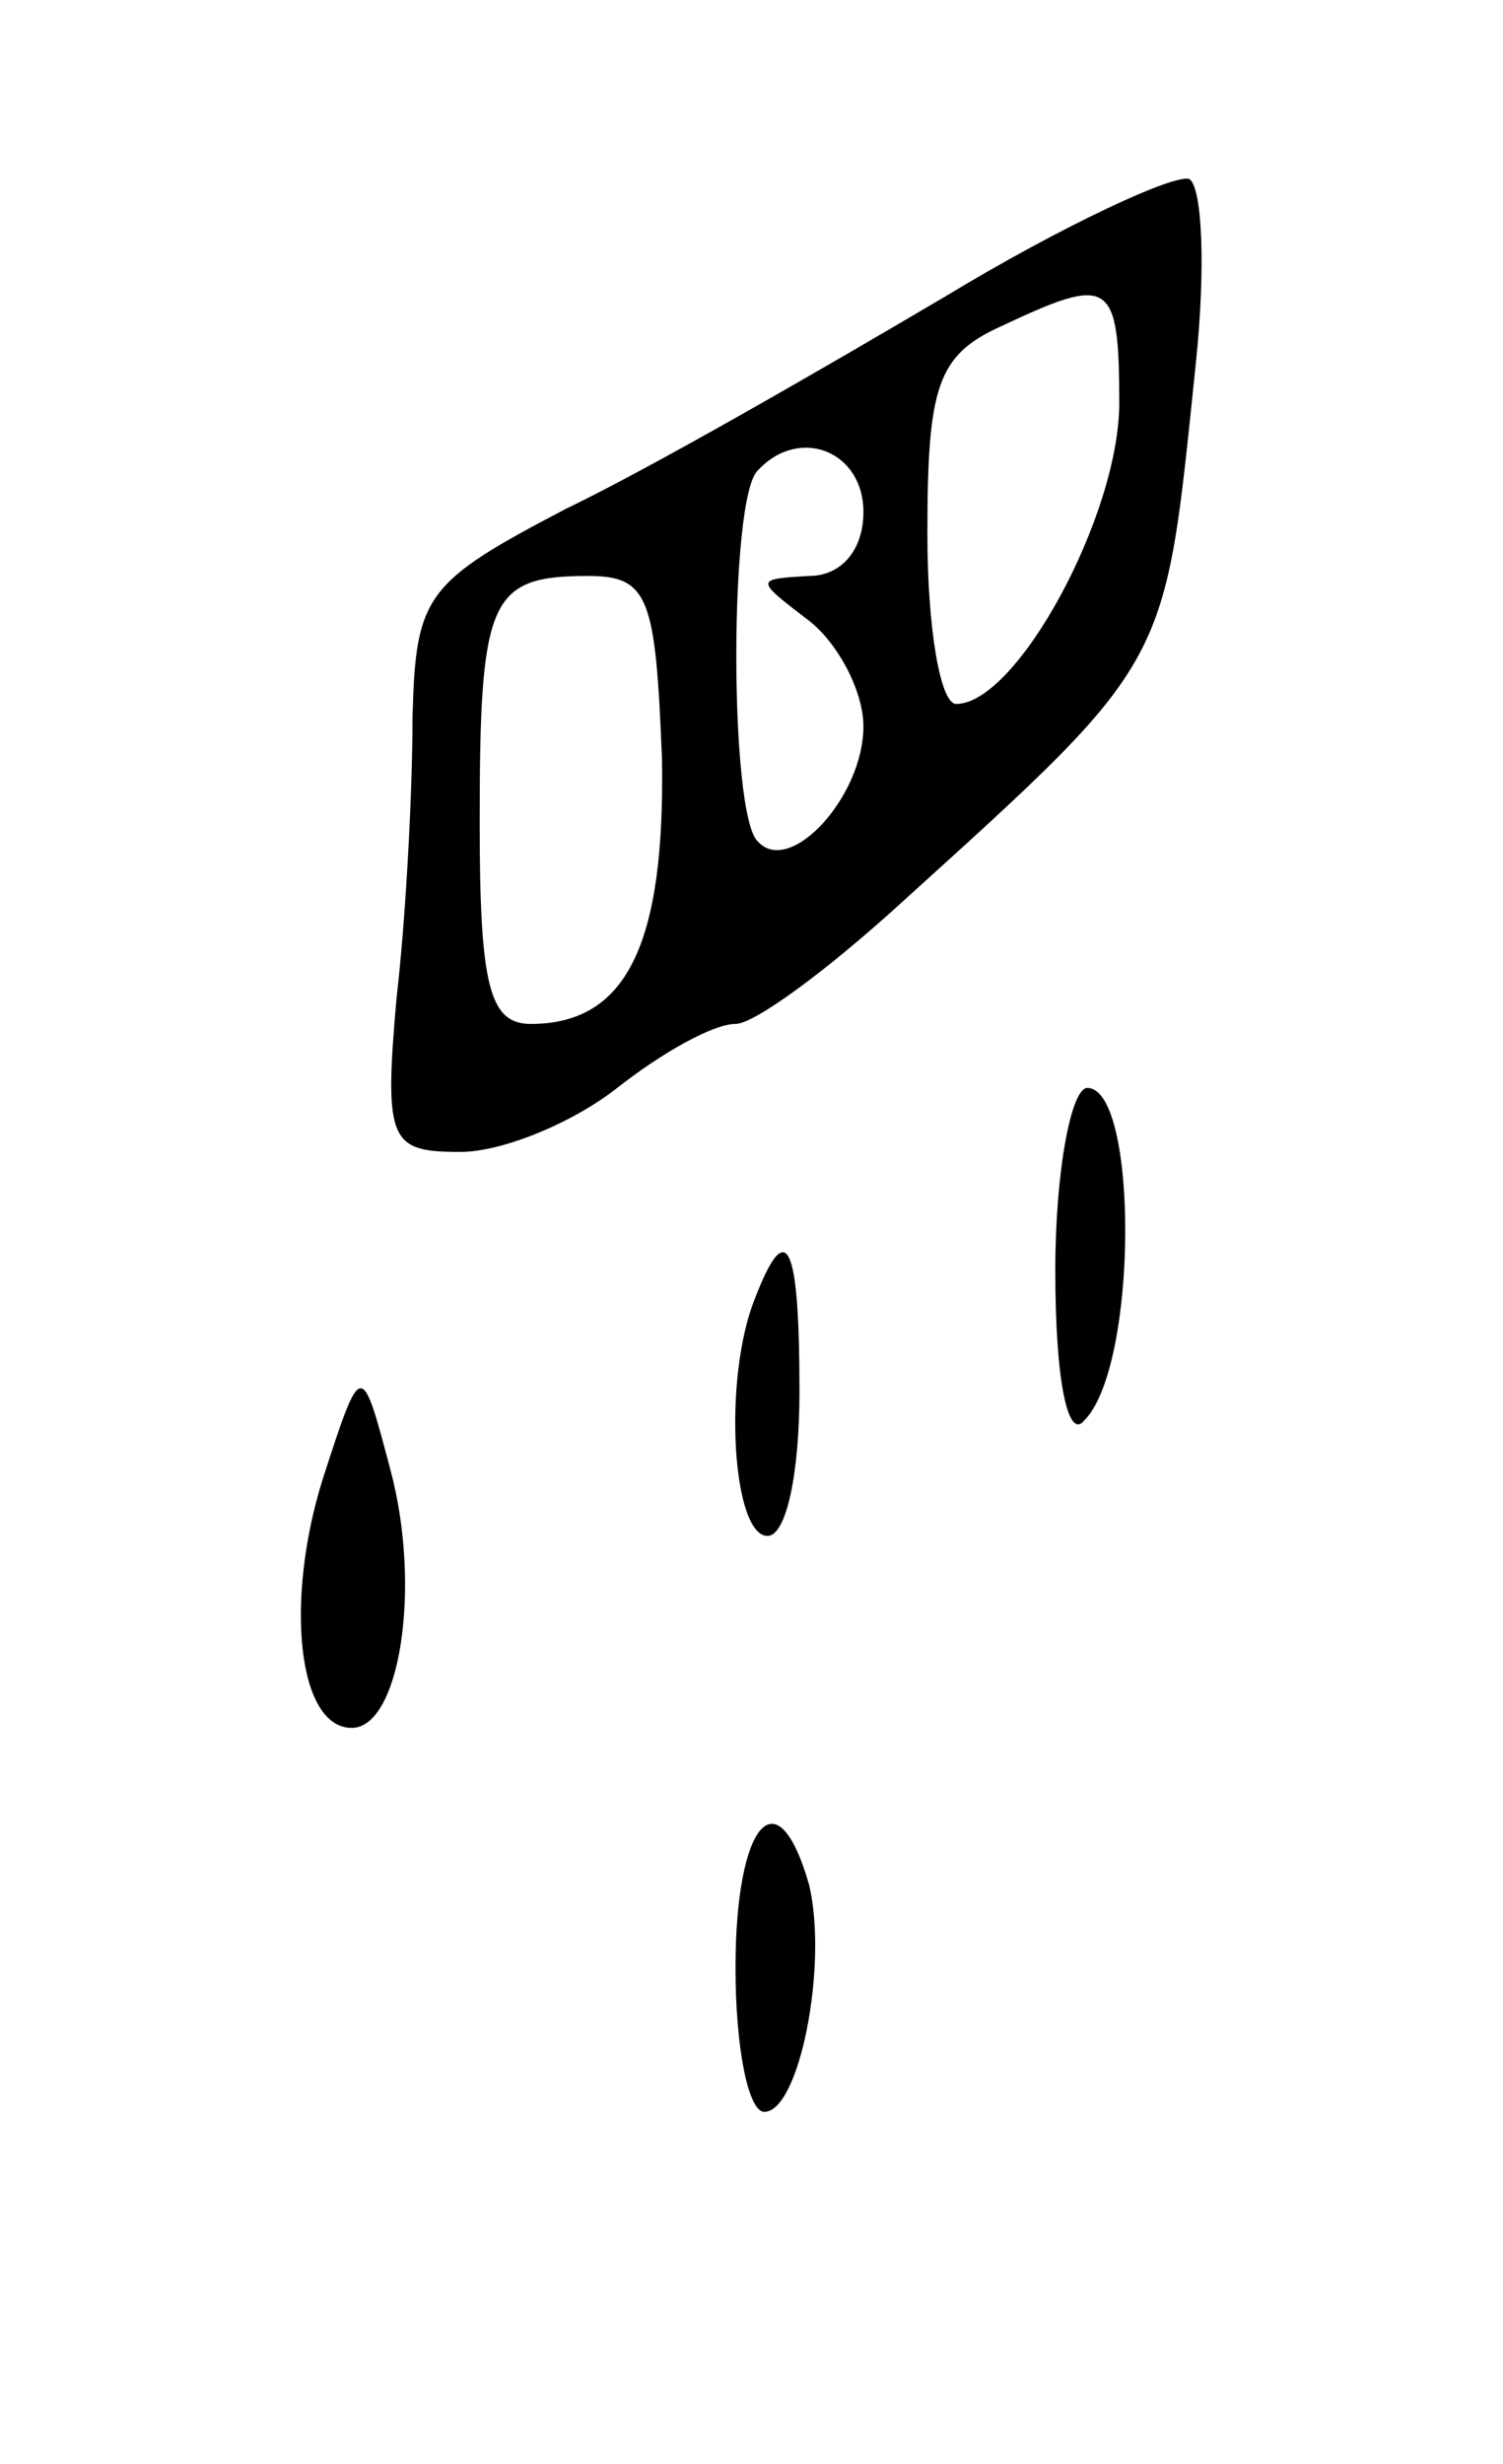 <svg version="1.0" xmlns="http://www.w3.org/2000/svg"
 width="47pt" height="77pt" viewBox="0 0 47 77"
 preserveAspectRatio="xMidYMid meet">
<g transform="translate(0,77) scale(0.1,-0.1)"
fill="#000000" stroke="none">
<path d="M295 677 c-39 -23 -91 -53 -118 -66 -44 -23 -47 -27 -48 -65 0 -23
-2 -62 -5 -88 -4 -45 -2 -48 20 -48 13 0 35 9 49 20 14 11 30 20 37 20 6 0 29
17 52 38 85 77 82 73 92 169 3 29 2 54 -2 57 -4 2 -39 -14 -77 -37z m55 -33
c0 -35 -32 -94 -51 -94 -5 0 -9 24 -9 53 0 46 3 56 23 65 34 16 37 15 37 -24z
m-80 -34 c0 -12 -7 -20 -17 -20 -17 -1 -17 -1 0 -14 9 -7 17 -22 17 -33 0 -22
-23 -47 -33 -36 -9 8 -9 108 0 116 13 14 33 6 33 -13z m-63 -77 c1 -58 -11
-83 -41 -83 -13 0 -16 12 -16 63 0 70 3 77 34 77 19 0 21 -7 23 -57z"/>
<path d="M330 373 c0 -35 4 -53 9 -47 17 17 17 104 1 104 -5 0 -10 -26 -10
-57z"/>
<path d="M236 364 c-10 -25 -7 -74 4 -74 6 0 10 20 10 45 0 47 -4 55 -14 29z"/>
<path d="M101 308 c-12 -38 -8 -78 9 -78 15 0 22 44 12 81 -9 34 -9 34 -21 -3z"/>
<path d="M230 155 c0 -25 4 -45 9 -45 11 0 20 46 14 71 -10 35 -23 19 -23 -26z"/>
</g>
</svg>
